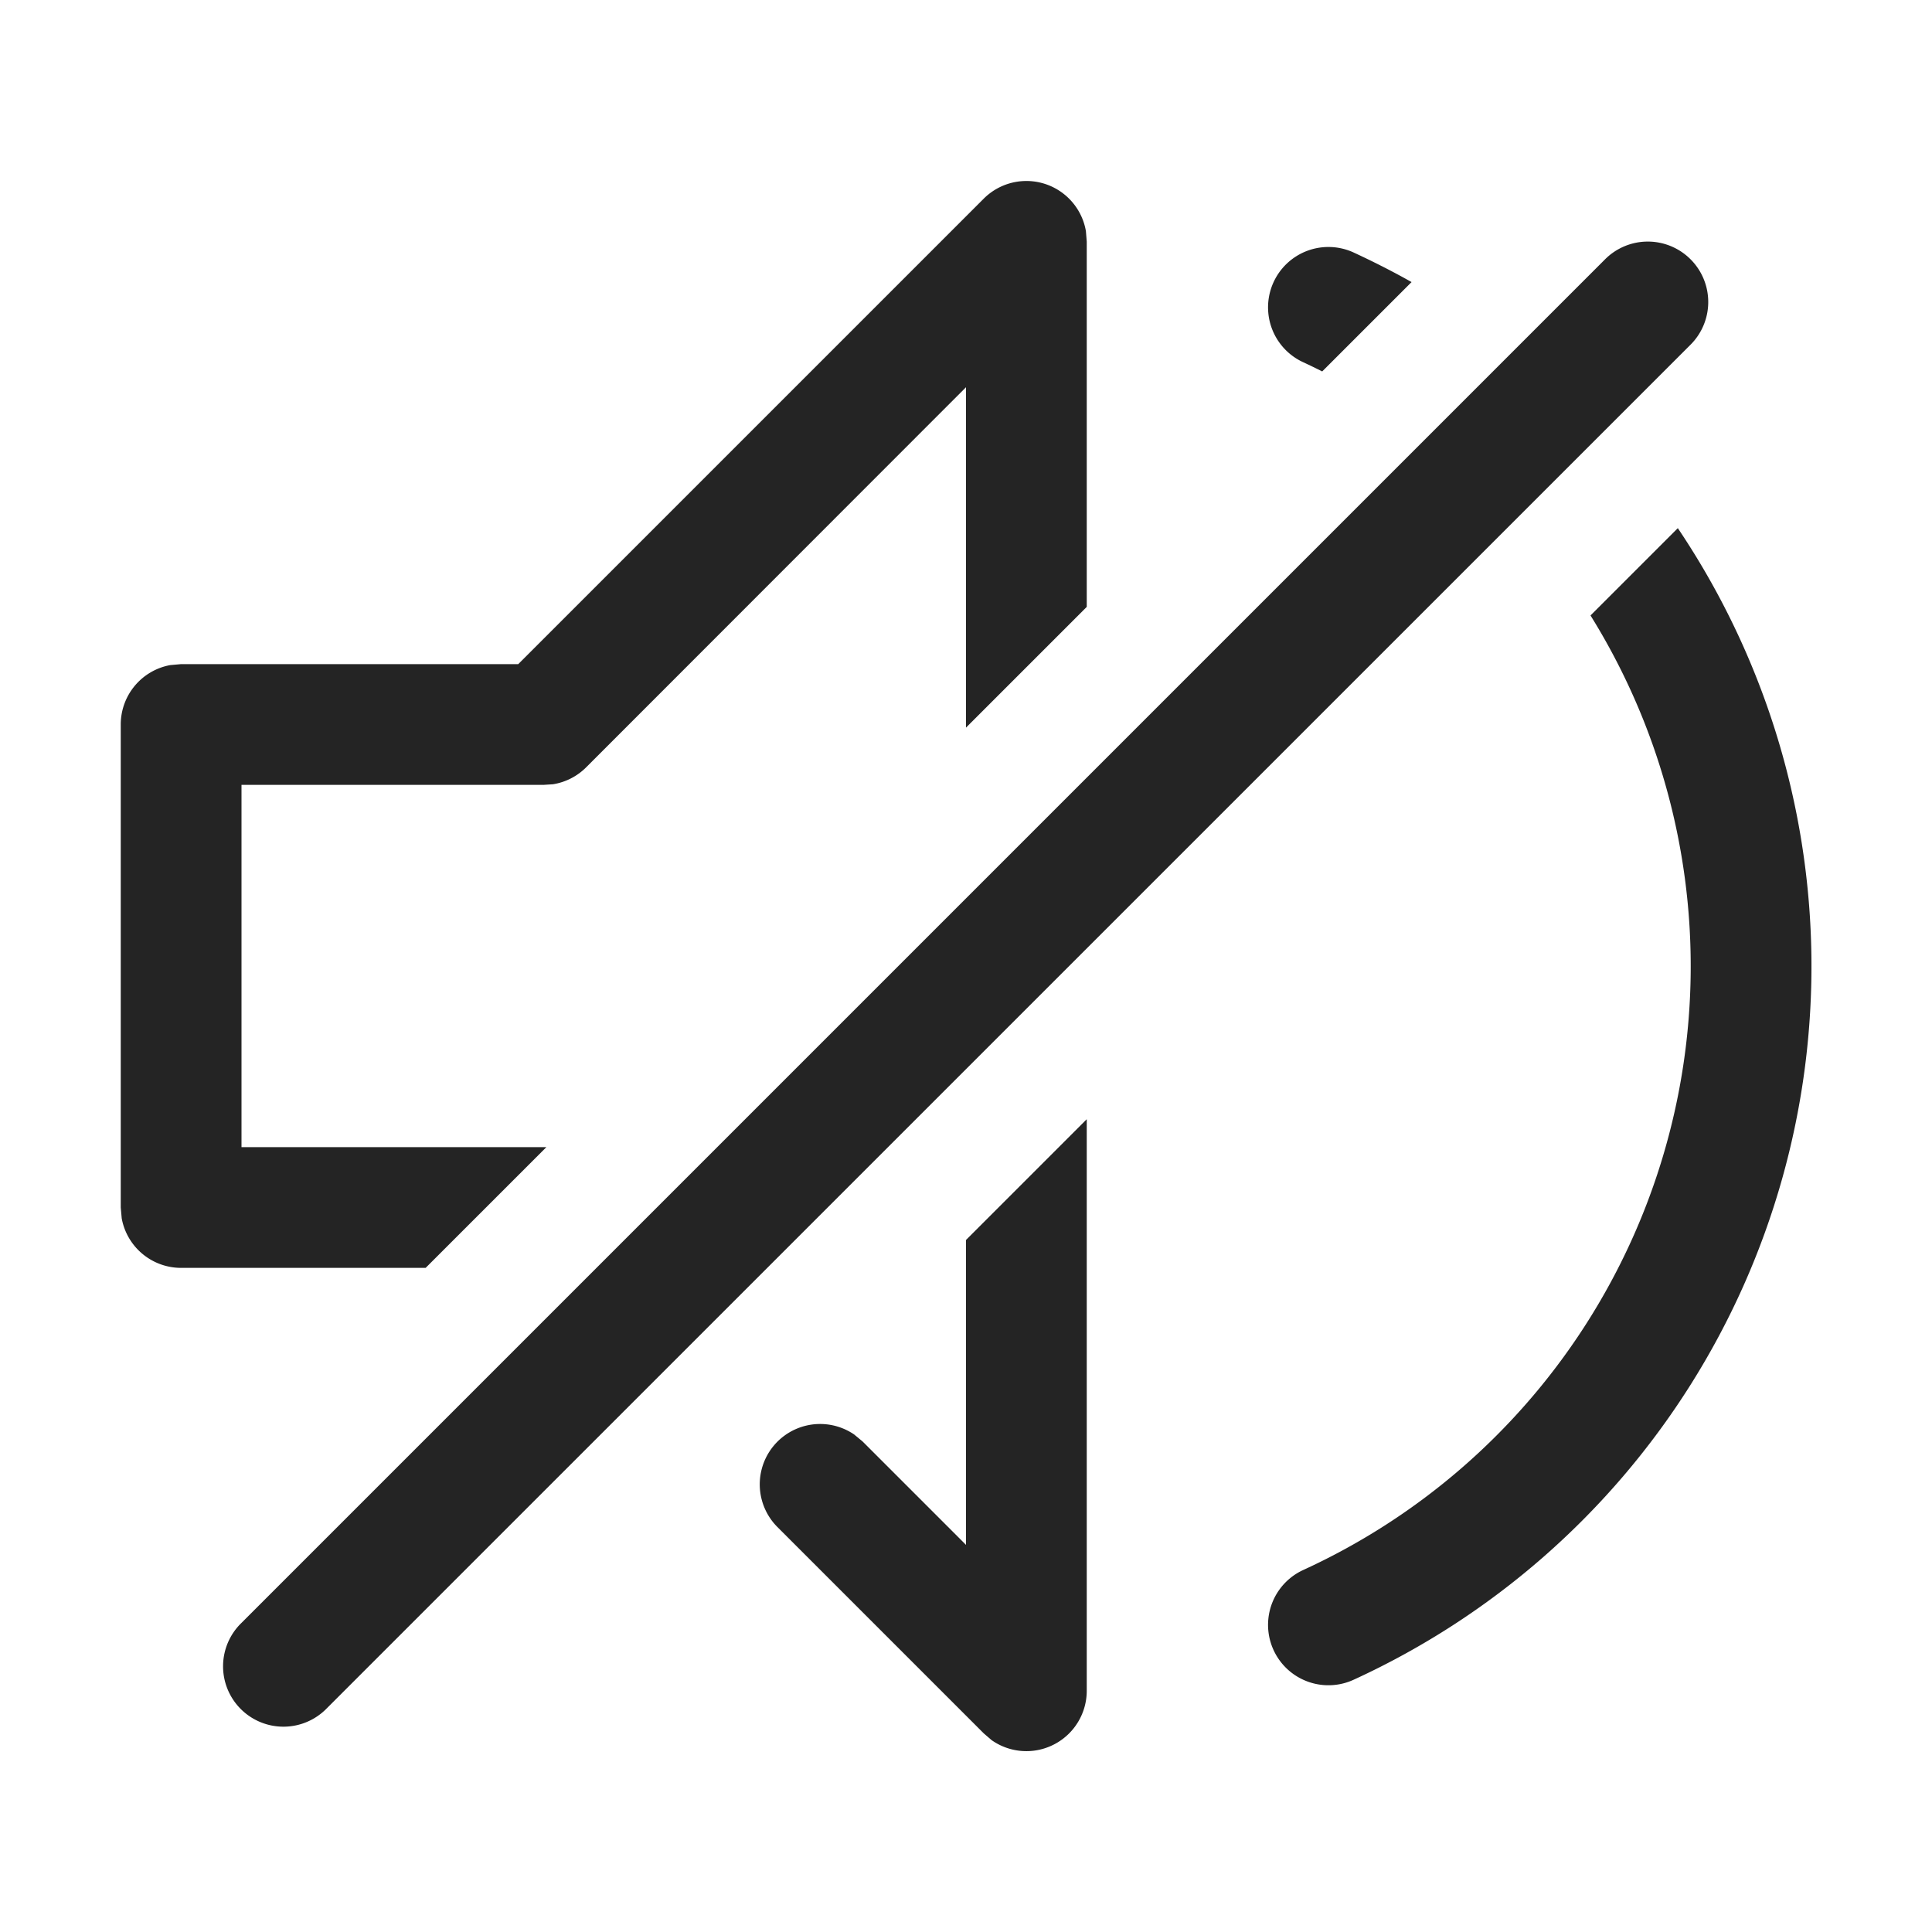<svg width="16" height="16" fill="none" viewBox="0 0 16 16">
  <path fill="#242424" d="M11.21 2.091c.164.076.324.157.48.245l-.74.74A5.414 5.414 0 0 0 10.793 3a.5.5 0 0 1 .417-.909Zm2.685 2.283-.723.723a5.5 5.5 0 0 1-2.379 7.905.5.5 0 0 0 .417.909 6.5 6.5 0 0 0 2.685-9.537Z m12.007 6.262-.736.736c.146.303.227.645.227 1.003 0 .875-.483 1.652-1.215 2.005a.5.5 0 1 0 .434.9c1.08-.52 1.781-1.648 1.781-2.905 0-.633-.177-1.232-.491-1.739ZM9 2.001v3.025l-1 1V3.207L4.854 6.355a.5.5 0 0 1-.275.14L4.5 6.5H2v3h2.525l-1 1H1.5a.5.5 0 0 1-.492-.41L1 10V6a.5.5 0 0 1 .41-.492L1.5 5.5h2.792l3.854-3.854a.5.5 0 0 1 .847.268L9 2.001Zm0 7.268-1 1v2.525l-.856-.856-.07-.058a.5.5 0 0 0-.637.765l1.71 1.71.065.056A.5.5 0 0 0 9 14V9.269Zm5-7.122a.5.5 0 0 0-.707 0L2 13.44a.5.5 0 1 0 .707.707L14 2.855a.5.5 0 0 0 0-.708Z"/>
</svg>

